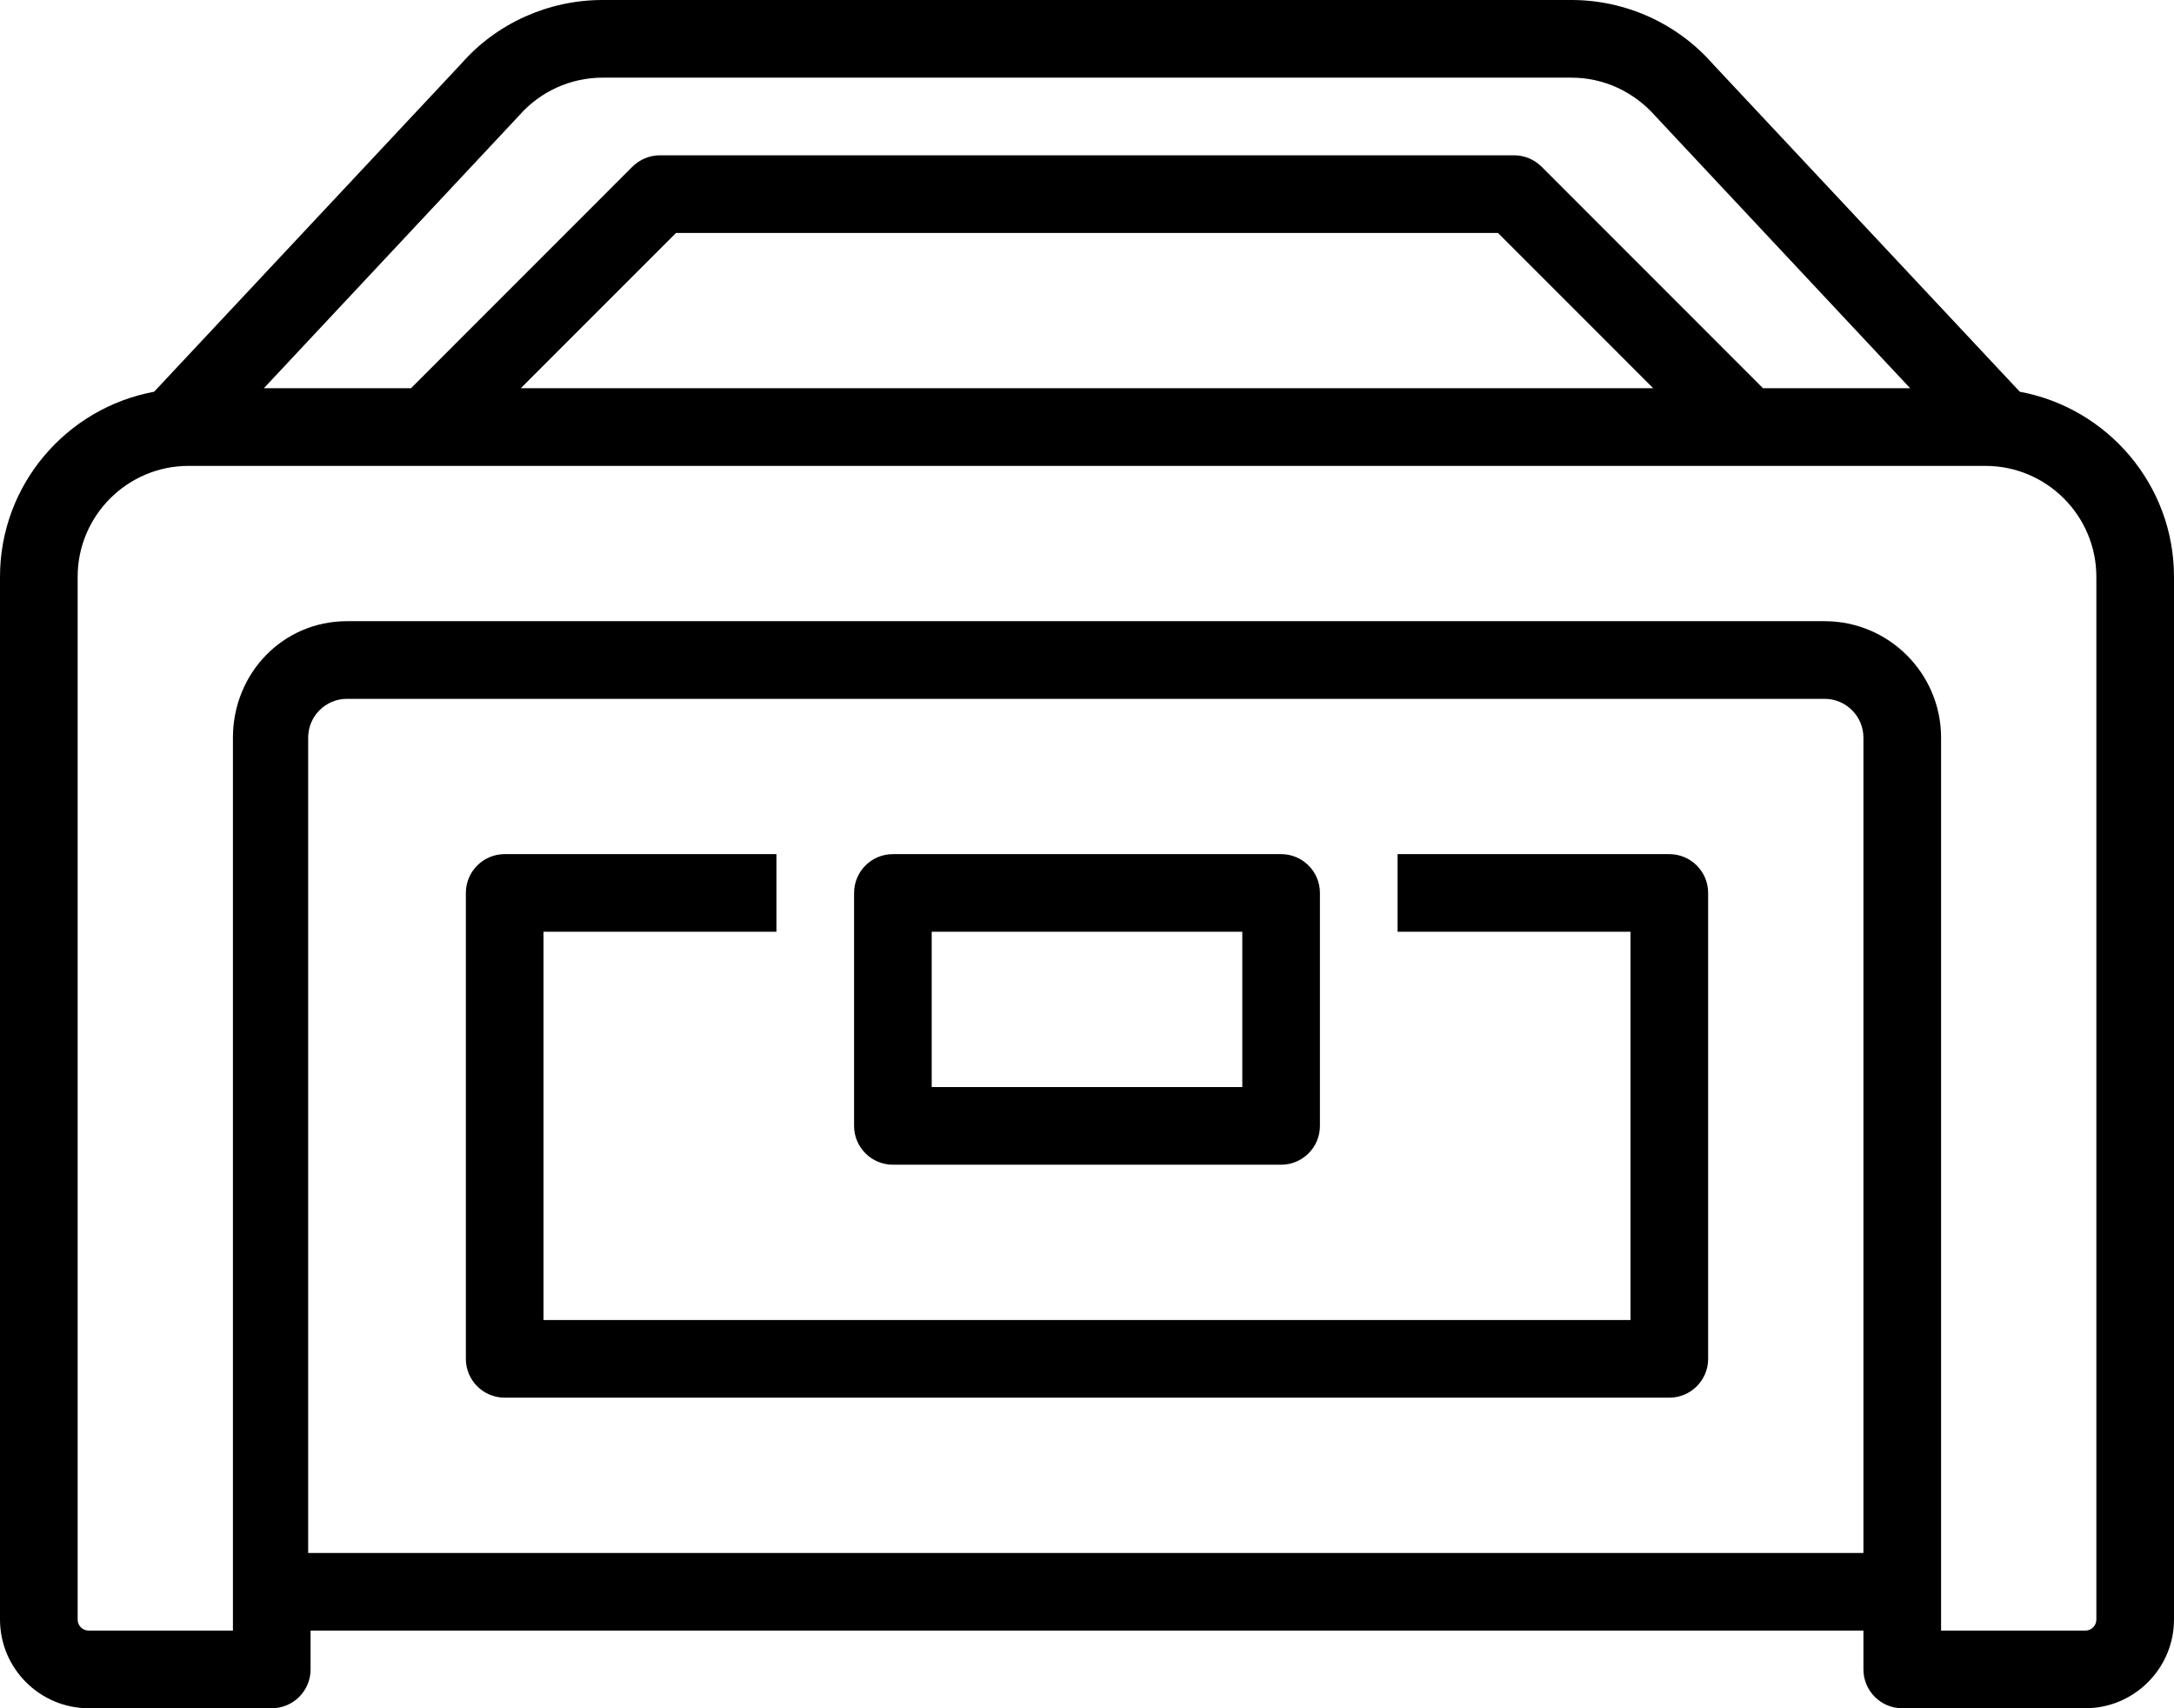 <svg width="28" height="22" viewBox="0 0 28 22" fill="none" xmlns="http://www.w3.org/2000/svg">
<path fill-rule="evenodd" clip-rule="evenodd" d="M22 11.5V17.5C22 17.776 21.776 18 21.5 18H6.5C6.224 18 6 17.776 6 17.5V11.5C6 11.224 6.224 11 6.5 11H10V12H7V17H21V12H18V11H21.5C21.776 11 22 11.224 22 11.5ZM27 20.857C27 20.936 26.937 21 26.857 21H25V20.5V9.5C25 8.673 24.327 8 23.5 8H4.469C3.642 8 3 8.673 3 9.5V21H1.143C1.063 21 1 20.936 1 20.857V7.429C1 6.641 1.641 6 2.429 6H25.571C26.359 6 27 6.641 27 7.429V20.857ZM3.969 20V9.5C3.969 9.224 4.193 9 4.469 9H23.5C23.775 9 24 9.224 24 9.5V20H3.969ZM21.293 5H6.707L8.707 3H19.293L21.293 5ZM6.686 1.488C6.957 1.178 7.349 1 7.761 1H20.239C20.651 1 21.043 1.178 21.325 1.5L24.602 5H22.707L19.854 2.146C19.76 2.053 19.633 2 19.5 2H8.5C8.367 2 8.24 2.053 8.146 2.146L5.293 5H3.398L6.686 1.488ZM26.014 5.045L22.066 0.83C21.605 0.302 20.939 0 20.239 0H7.761C7.061 0 6.395 0.302 5.944 0.817L1.985 5.045C0.858 5.254 0 6.241 0 7.429V20.857C0 21.487 0.513 22 1.143 22H3.5C3.776 22 4 21.776 4 21.5V21H24V21.5C24 21.776 24.224 22 24.5 22H26.857C27.487 22 28 21.487 28 20.857V7.429C28 6.241 27.142 5.254 26.014 5.045ZM12 14H16V12H12V14ZM11.5 15H16.5C16.776 15 17 14.776 17 14.5V11.5C17 11.224 16.776 11 16.5 11H11.5C11.224 11 11 11.224 11 11.5V14.5C11 14.776 11.224 15 11.5 15Z" fill="currentColor"/>
</svg>
